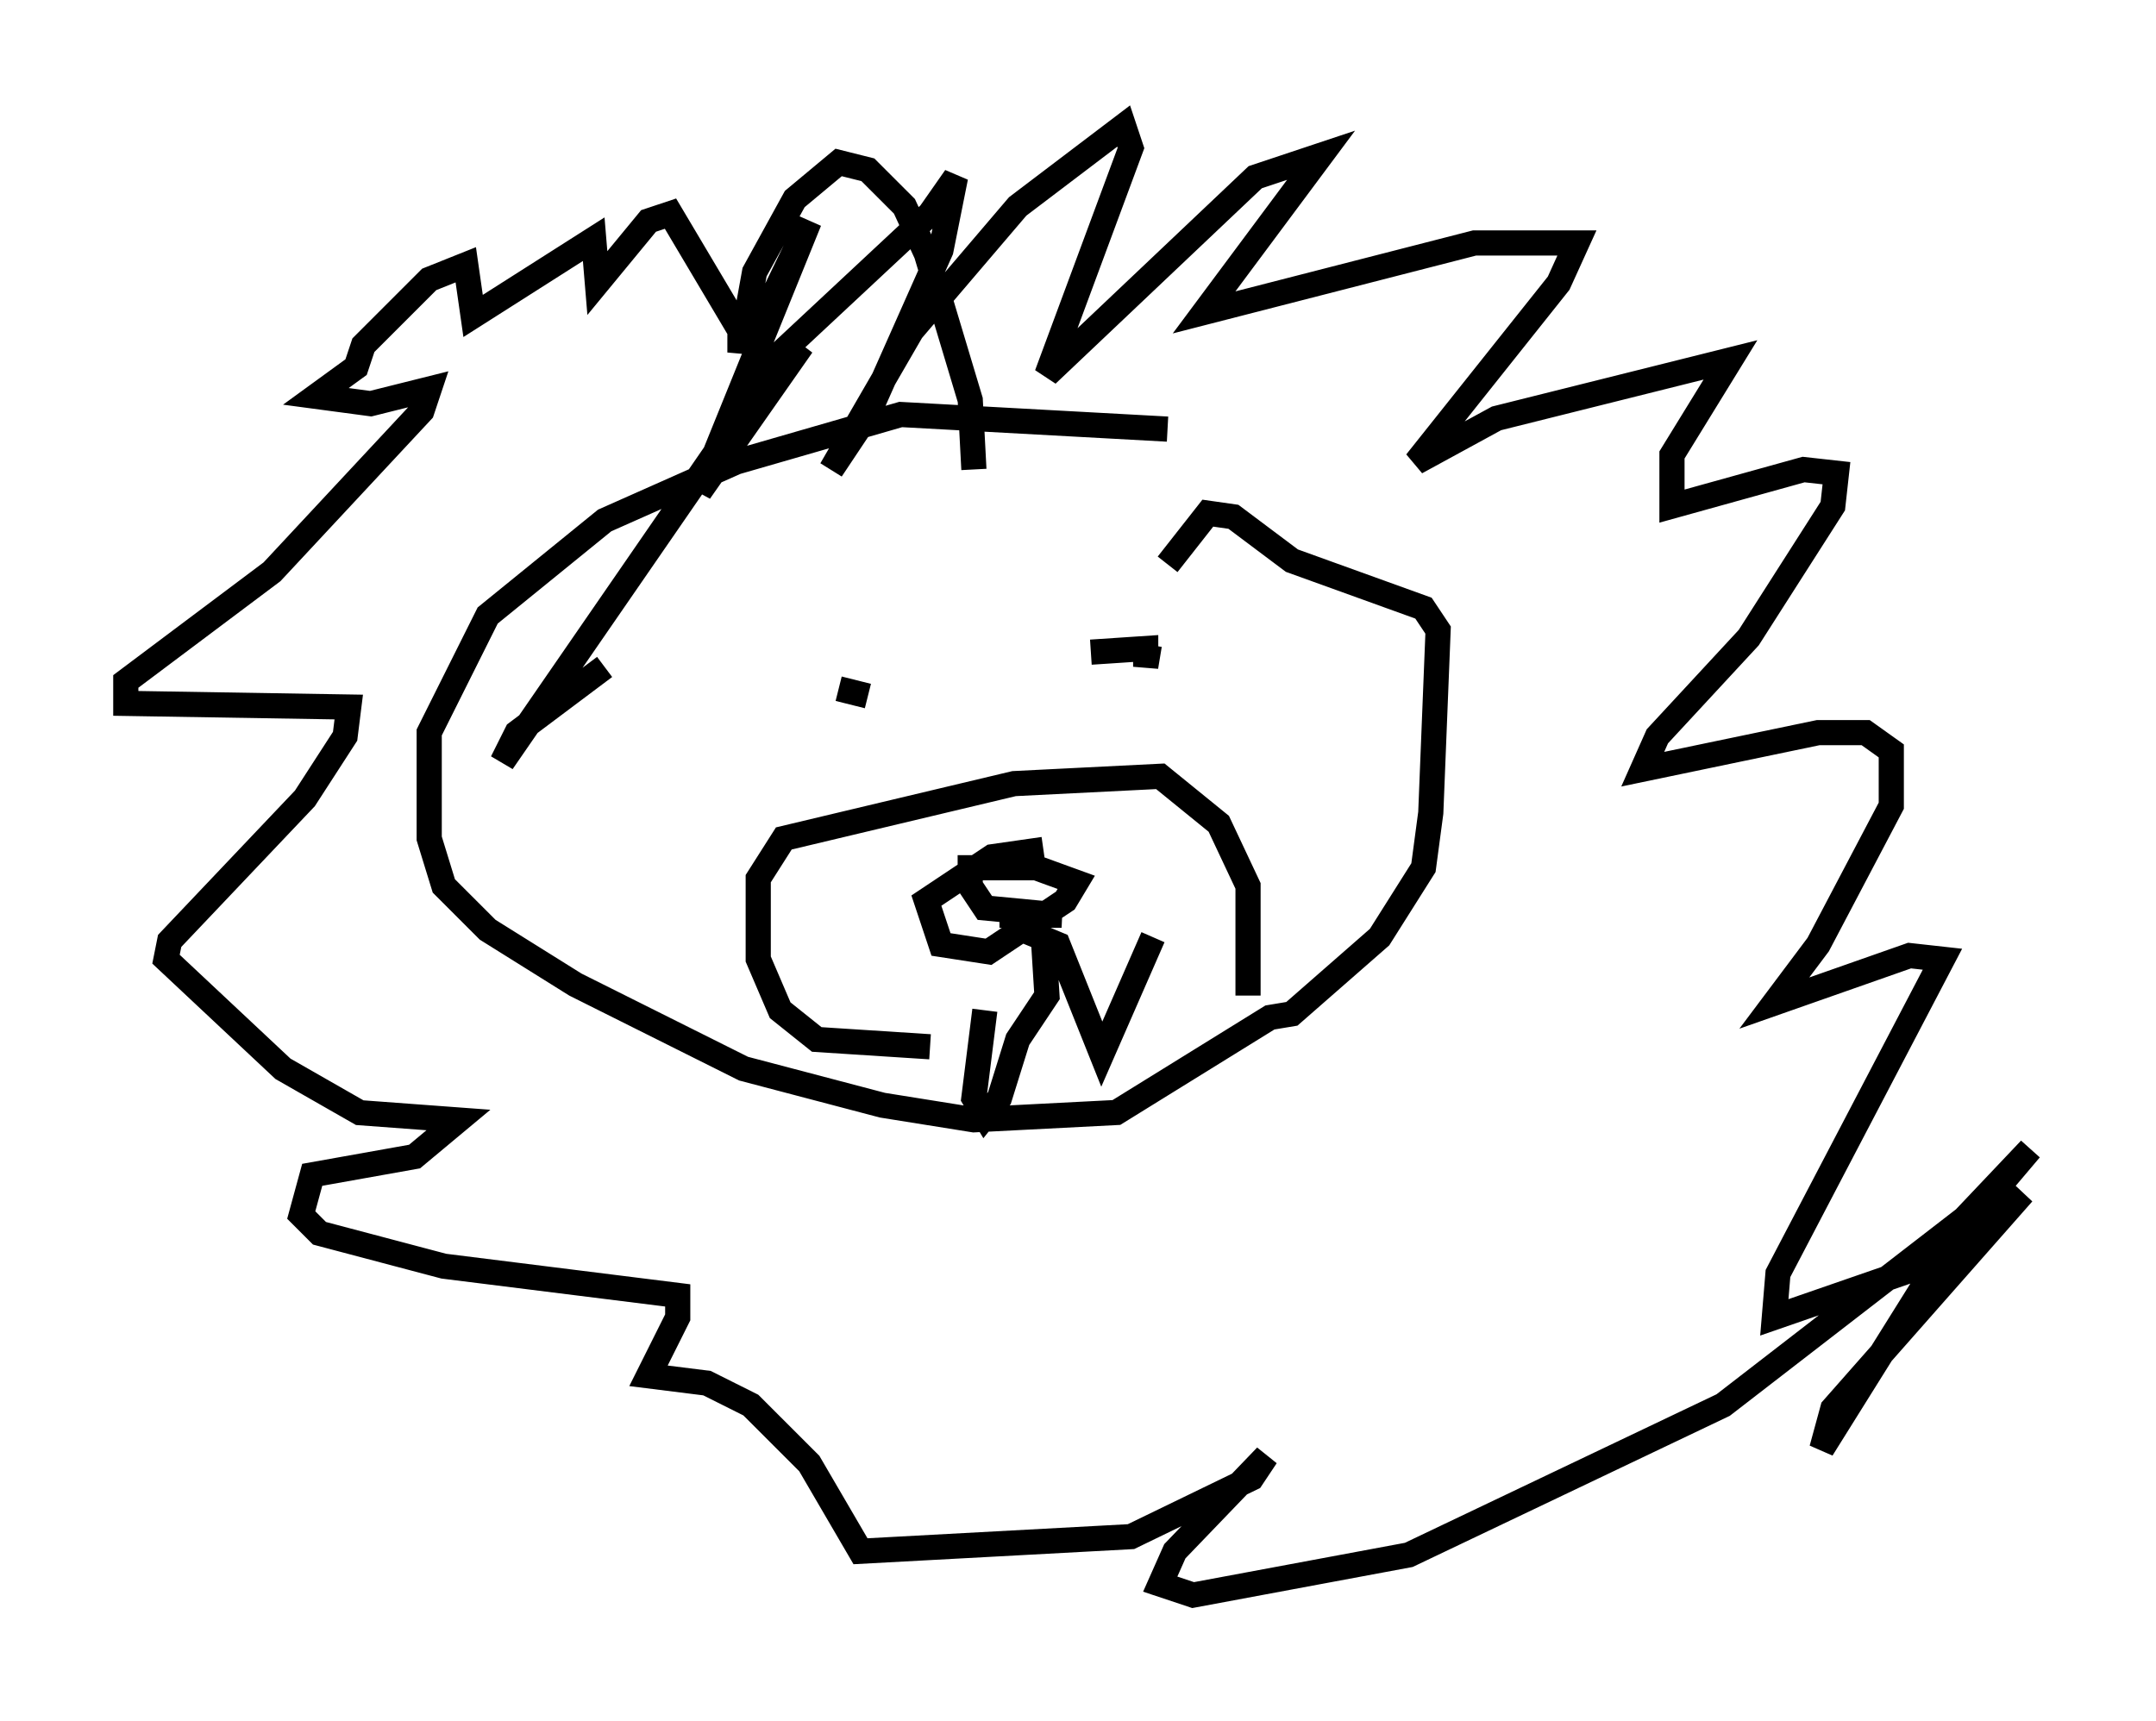 <?xml version="1.0" encoding="utf-8" ?>
<svg baseProfile="full" height="68.391" version="1.1" width="85.676" xmlns="http://www.w3.org/2000/svg" xmlns:ev="http://www.w3.org/2001/xml-events" xmlns:xlink="http://www.w3.org/1999/xlink"><defs /><rect fill="white" height="68.391" width="85.676" x="0" y="0" /><path d="M47.413, 17.492 m-1.017, -0.436 l-10.603, -0.581 -6.536, 1.888 l-5.229, 2.324 -4.648, 3.777 l-2.324, 4.648 0.0, 4.212 l0.581, 1.888 1.743, 1.743 l3.486, 2.179 6.682, 3.341 l5.52, 1.453 3.631, 0.581 l5.665, -0.291 6.101, -3.777 l0.872, -0.145 3.486, -3.05 l1.743, -2.76 0.291, -2.179 l0.291, -7.263 -0.581, -0.872 l-5.229, -1.888 -2.324, -1.743 l-1.017, -0.145 -1.598, 2.034 m3.196, 17.14 l0.0, -4.358 -1.162, -2.469 l-2.324, -1.888 -5.81, 0.291 l-9.151, 2.179 -1.017, 1.598 l0.0, 3.196 0.872, 2.034 l1.453, 1.162 4.503, 0.291 m4.503, -7.844 l-2.034, 0.291 -2.615, 1.743 l0.581, 1.743 1.888, 0.291 l3.05, -2.034 0.436, -0.726 l-1.598, -0.581 -2.615, 0.0 l0.0, 0.726 0.581, 0.872 l3.05, 0.291 -2.469, 0.0 l1.743, 0.0 m0.0, 0.872 l0.145, 2.324 -1.162, 1.743 l-0.726, 2.324 -0.581, 0.726 l-0.436, -0.726 0.436, -3.486 m1.162, -3.341 l1.743, 0.726 1.743, 4.358 l2.034, -4.648 m-0.145, -11.62 l-0.145, 0.872 0.0, -0.726 l-2.179, 0.145 m-10.022, 1.453 l1.162, 0.291 m4.212, -9.006 l-0.145, -2.76 -1.743, -5.81 l-0.872, -1.888 -1.453, -1.453 l-1.162, -0.291 -1.743, 1.453 l-1.598, 2.905 -0.581, 3.196 l0.0, -0.872 -2.76, -4.648 l-0.872, 0.291 -2.034, 2.469 l-0.145, -1.743 -4.793, 3.05 l-0.291, -2.034 -1.453, 0.581 l-2.615, 2.615 -0.291, 0.872 l-1.598, 1.162 2.179, 0.291 l2.324, -0.581 -0.291, 0.872 l-5.955, 6.391 -5.81, 4.358 l0.0, 0.872 8.86, 0.145 l-0.145, 1.162 -1.598, 2.469 l-5.374, 5.665 -0.145, 0.726 l4.648, 4.358 3.05, 1.743 l3.922, 0.291 -1.743, 1.453 l-4.067, 0.726 -0.436, 1.598 l0.726, 0.726 4.939, 1.307 l9.296, 1.162 0.0, 0.872 l-1.162, 2.324 2.324, 0.291 l1.743, 0.872 2.324, 2.324 l2.034, 3.486 10.749, -0.581 l4.793, -2.324 0.581, -0.872 l-3.631, 3.777 -0.581, 1.307 l1.307, 0.436 8.57, -1.598 l12.492, -5.955 9.587, -7.408 l2.615, -2.76 -3.196, 3.777 l-5.084, 8.134 0.436, -1.598 l7.553, -8.57 -2.324, 2.324 l-7.553, 2.615 0.145, -1.743 l6.536, -12.492 -1.307, -0.145 l-5.374, 1.888 1.743, -2.324 l2.905, -5.52 0.0, -2.179 l-1.017, -0.726 -1.888, 0.0 l-6.972, 1.453 0.581, -1.307 l3.631, -3.922 3.341, -5.229 l0.145, -1.307 -1.307, -0.145 l-5.229, 1.453 0.0, -2.034 l2.324, -3.777 -9.296, 2.324 l-3.196, 1.743 5.665, -7.117 l0.726, -1.598 -4.067, 0.0 l-10.749, 2.76 4.648, -6.246 l-2.615, 0.872 -8.279, 7.844 l3.341, -9.006 -0.291, -0.872 l-4.212, 3.196 -4.212, 4.939 l-3.196, 5.52 1.453, -2.179 l2.905, -6.536 0.581, -2.905 l-1.017, 1.453 -6.536, 6.101 l-0.291, -1.598 2.034, -4.212 l-4.358, 10.749 4.067, -5.81 l-3.196, 3.922 -8.715, 12.637 l0.581, -1.162 3.486, -2.615 " fill="none" stroke="black" stroke-width="1" /></svg>